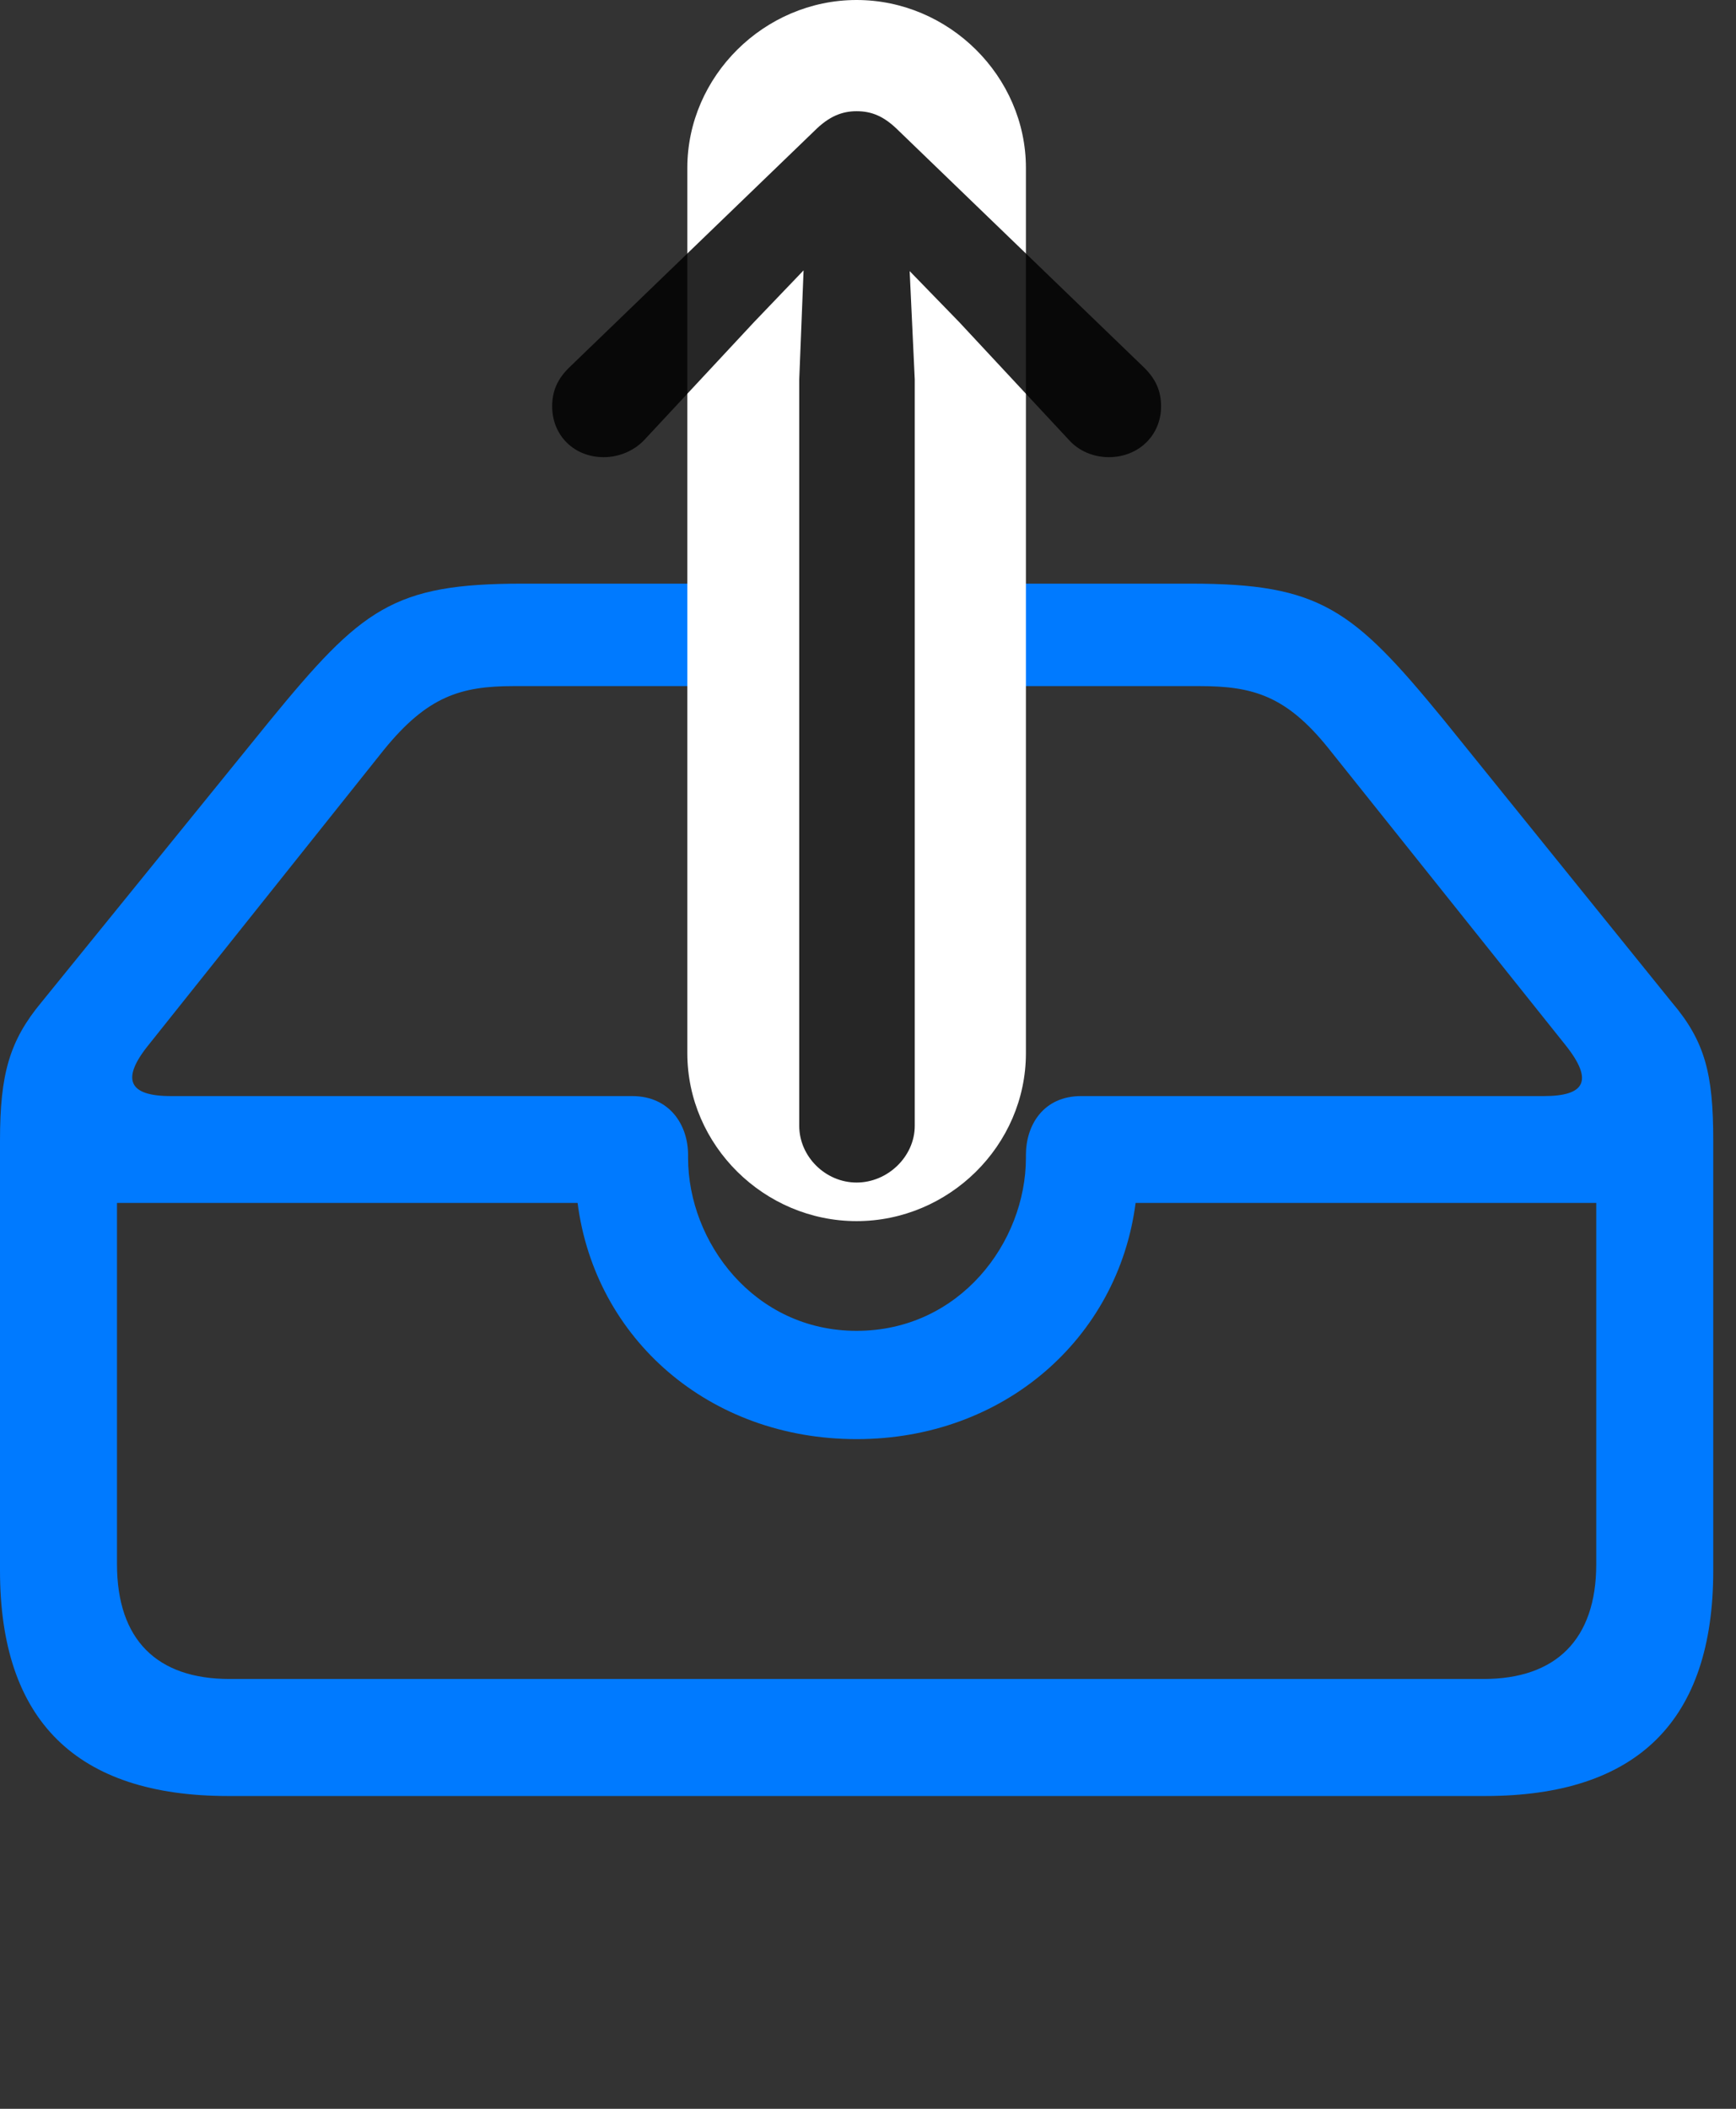 <svg width="28" height="34" viewBox="0 0 28 34" fill="none" xmlns="http://www.w3.org/2000/svg">
<rect x="0" y="0" width="28" height="34" fill="#333333" stroke="none"/>
<path d="M3.68 28.957H23.953C26.414 28.957 27.633 27.738 27.633 25.324V18.387C27.633 17.32 27.504 16.793 26.965 16.16L23.273 11.59C21.82 9.82 21.293 9.41 19.207 9.41H8.426C6.34 9.41 5.836 9.809 4.348 11.625L0.668 16.16C0.152 16.781 0 17.32 0 18.387V25.324C0 27.738 1.23 28.957 3.68 28.957ZM2.402 16.84L6.188 12.094C6.891 11.227 7.43 11.062 8.285 11.062H19.348C20.203 11.062 20.742 11.215 21.422 12.059L25.242 16.84C25.723 17.438 25.547 17.672 24.902 17.672H17.438C16.828 17.672 16.547 18.141 16.547 18.621V18.668C16.547 20.027 15.48 21.457 13.816 21.457C12.164 21.457 11.098 20.027 11.098 18.668V18.621C11.098 18.141 10.805 17.672 10.195 17.672H2.754C2.074 17.672 1.945 17.402 2.402 16.84ZM3.703 27.07C2.531 27.07 1.887 26.438 1.887 25.219V19.395H9.316C9.598 21.586 11.438 23.203 13.816 23.203C16.195 23.203 18.035 21.574 18.316 19.395H25.746V25.219C25.746 26.438 25.09 27.07 23.93 27.07H3.703Z" fill="#007AFF"/>
<path d="M16.547 16.98V2.707C16.547 1.23 15.305 0 13.816 0C12.328 0 11.086 1.23 11.086 2.707V16.98C11.086 18.469 12.328 19.688 13.816 19.688C15.305 19.688 16.547 18.469 16.547 16.98Z" fill="white"/>
<path d="M13.816 19.066C14.32 19.066 14.754 18.645 14.754 18.152V6.117L14.672 4.371L15.469 5.191L17.238 7.09C17.402 7.277 17.648 7.371 17.883 7.371C18.363 7.371 18.727 7.02 18.727 6.551C18.727 6.293 18.633 6.105 18.457 5.93L14.496 2.109C14.262 1.875 14.062 1.793 13.816 1.793C13.582 1.793 13.371 1.875 13.137 2.109L9.176 5.93C9 6.105 8.906 6.293 8.906 6.551C8.906 7.02 9.258 7.371 9.738 7.371C9.973 7.371 10.219 7.277 10.395 7.09L12.164 5.191L12.961 4.359L12.891 6.117V18.152C12.891 18.645 13.312 19.066 13.816 19.066Z" fill="black" fill-opacity="0.85"/>
</svg>
